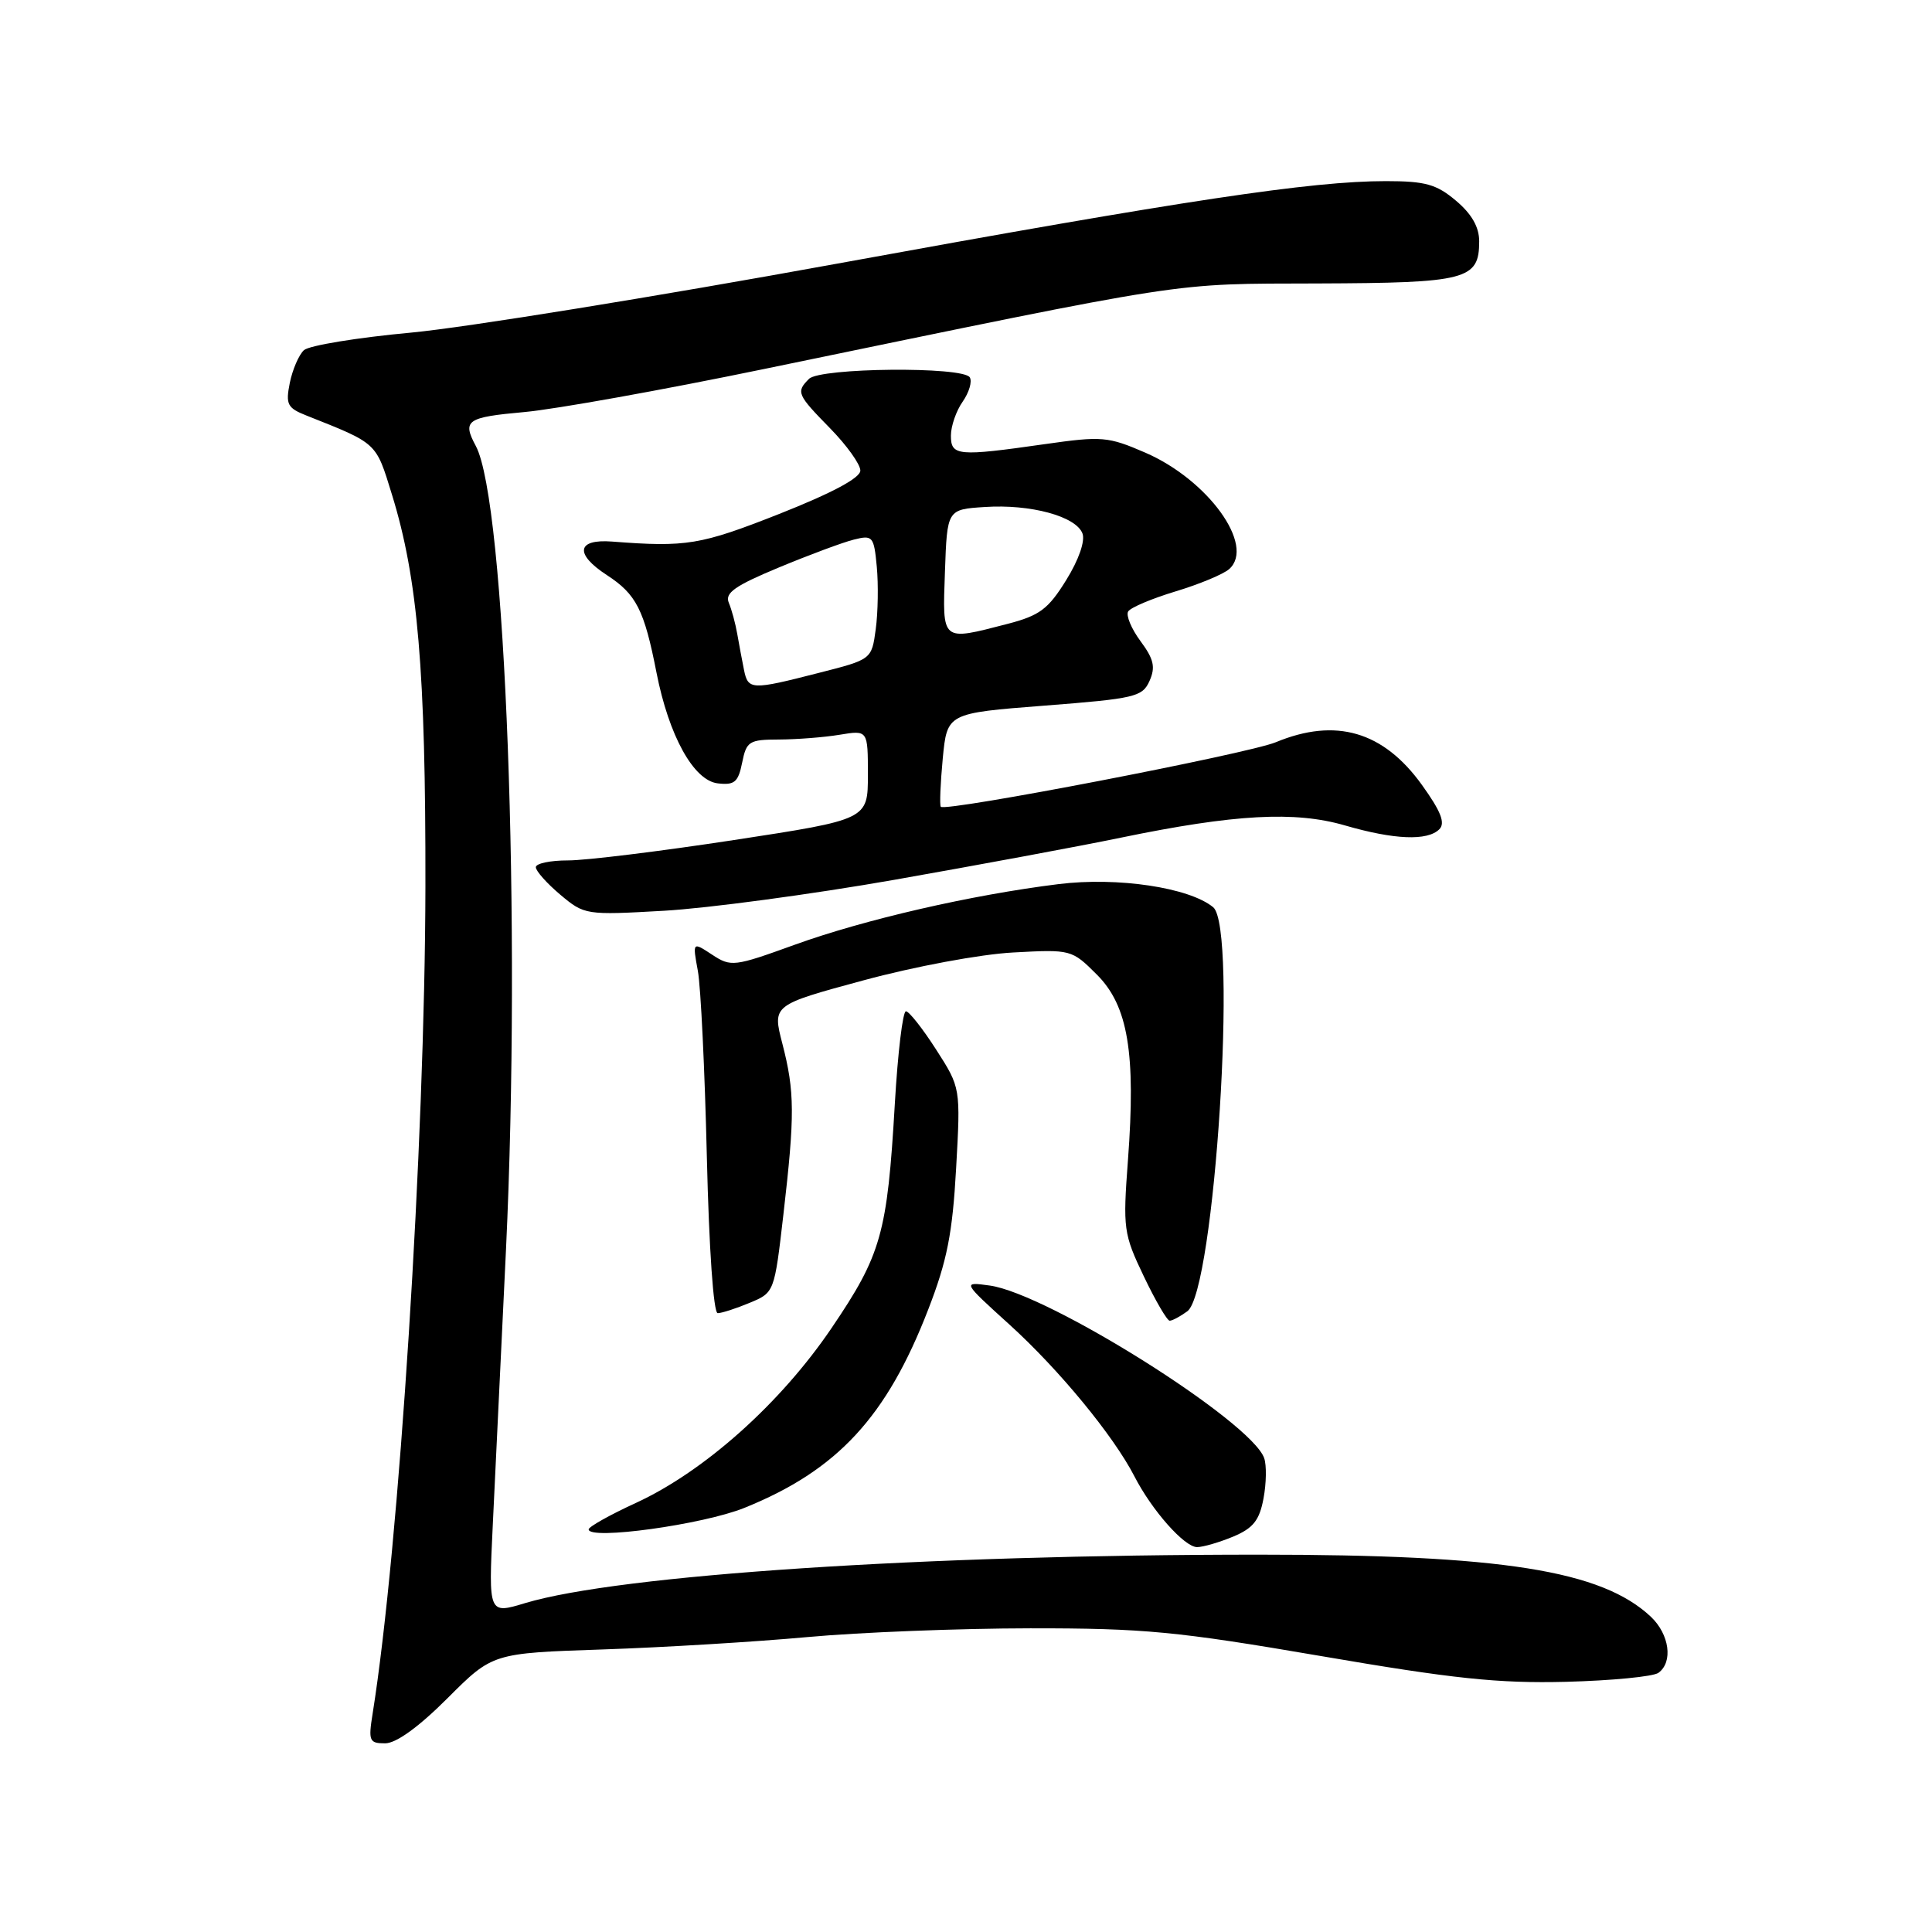 <?xml version="1.0" encoding="UTF-8" standalone="no"?>
<!DOCTYPE svg PUBLIC "-//W3C//DTD SVG 1.1//EN" "http://www.w3.org/Graphics/SVG/1.1/DTD/svg11.dtd" >
<svg xmlns="http://www.w3.org/2000/svg" xmlns:xlink="http://www.w3.org/1999/xlink" version="1.1" viewBox="0 0 256 256">
 <g >
 <path fill="currentColor"
d=" M 59.30 225.02 C 65.27 219.05 65.27 219.05 79.89 218.56 C 87.92 218.29 100.12 217.55 107.00 216.92 C 113.88 216.29 127.15 215.77 136.50 215.76 C 151.59 215.75 155.92 216.16 175.00 219.43 C 192.59 222.45 198.50 223.07 207.50 222.85 C 213.55 222.69 219.06 222.16 219.75 221.66 C 221.72 220.23 221.21 216.55 218.74 214.22 C 212.21 208.09 199.00 206.00 166.80 206.00 C 122.52 206.00 82.04 208.68 69.58 212.42 C 64.73 213.89 64.73 213.89 65.29 202.19 C 65.60 195.76 66.39 179.25 67.05 165.50 C 69.08 122.56 66.98 66.44 63.05 59.10 C 61.23 55.70 61.81 55.29 69.47 54.60 C 73.59 54.23 87.87 51.66 101.22 48.90 C 158.68 37.03 154.80 37.63 174.60 37.56 C 194.36 37.49 196.00 37.07 196.00 31.97 C 196.00 30.08 195.00 28.34 192.92 26.59 C 190.34 24.41 188.86 24.00 183.63 24.00 C 173.77 24.00 157.14 26.50 110.78 34.96 C 86.98 39.30 61.65 43.40 54.50 44.07 C 47.35 44.73 40.95 45.78 40.27 46.40 C 39.60 47.02 38.76 48.97 38.40 50.73 C 37.83 53.59 38.07 54.06 40.63 55.07 C 50.05 58.81 49.79 58.57 51.93 65.52 C 55.37 76.63 56.41 88.90 56.37 117.50 C 56.31 151.40 52.89 205.07 49.38 227.03 C 48.79 230.69 48.93 231.00 51.03 231.00 C 52.49 231.00 55.48 228.84 59.30 225.02 Z  M 163.40 203.61 C 166.05 202.50 166.88 201.46 167.42 198.56 C 167.80 196.55 167.84 194.14 167.51 193.21 C 165.81 188.35 138.85 171.40 131.14 170.34 C 127.50 169.84 127.50 169.84 133.80 175.55 C 140.36 181.51 147.56 190.26 150.32 195.63 C 152.64 200.14 156.94 205.00 158.62 205.00 C 159.41 205.00 161.57 204.37 163.40 203.61 Z  M 98.64 199.80 C 110.95 194.83 117.48 187.78 123.00 173.50 C 125.50 167.05 126.21 163.43 126.69 154.82 C 127.29 144.13 127.29 144.13 124.04 139.07 C 122.25 136.28 120.45 134.00 120.04 134.00 C 119.62 134.00 118.96 139.51 118.57 146.25 C 117.57 163.45 116.78 166.25 110.19 175.97 C 103.43 185.95 93.33 194.97 84.25 199.15 C 80.81 200.73 78.00 202.31 78.00 202.65 C 78.00 204.11 93.15 202.02 98.64 199.80 Z  M 157.33 173.75 C 160.95 171.10 164.03 122.92 160.75 120.21 C 157.57 117.60 148.10 116.18 140.26 117.15 C 128.72 118.58 114.56 121.83 105.23 125.21 C 97.27 128.09 96.86 128.14 94.36 126.50 C 91.76 124.79 91.76 124.79 92.47 128.65 C 92.86 130.77 93.39 141.84 93.66 153.25 C 93.95 165.50 94.54 174.00 95.10 174.00 C 95.63 174.00 97.54 173.38 99.34 172.63 C 102.61 171.27 102.61 171.25 103.81 160.88 C 105.33 147.74 105.31 144.64 103.67 138.30 C 102.34 133.17 102.34 133.17 114.42 129.90 C 121.17 128.07 129.91 126.44 134.24 126.21 C 141.93 125.79 142.02 125.82 145.35 129.15 C 149.47 133.27 150.52 139.54 149.46 153.72 C 148.78 162.82 148.87 163.49 151.56 169.12 C 153.10 172.35 154.65 175.00 154.99 175.00 C 155.34 175.00 156.39 174.44 157.33 173.75 Z  M 118.50 116.58 C 129.50 114.64 143.00 112.14 148.50 111.00 C 163.60 107.88 171.58 107.45 178.20 109.37 C 184.74 111.27 189.15 111.45 190.72 109.88 C 191.54 109.06 190.93 107.51 188.41 104.00 C 183.30 96.90 176.99 95.06 169.05 98.35 C 165.37 99.88 125.21 107.62 124.66 106.90 C 124.49 106.68 124.61 103.80 124.92 100.50 C 125.50 94.50 125.50 94.50 138.40 93.50 C 150.40 92.57 151.38 92.34 152.32 90.22 C 153.13 88.40 152.89 87.34 151.12 84.95 C 149.90 83.30 149.17 81.53 149.49 81.02 C 149.81 80.50 152.64 79.31 155.78 78.36 C 158.93 77.41 162.12 76.08 162.88 75.40 C 166.36 72.29 160.07 63.58 151.76 59.98 C 146.82 57.84 146.01 57.77 138.45 58.85 C 126.90 60.50 126.00 60.42 126.00 57.72 C 126.00 56.47 126.70 54.44 127.56 53.22 C 128.41 52.00 128.84 50.55 128.50 50.00 C 127.60 48.54 108.68 48.72 107.20 50.20 C 105.46 51.94 105.60 52.27 110.00 56.76 C 112.20 59.01 114.00 61.52 114.00 62.35 C 114.00 63.33 110.27 65.32 103.25 68.10 C 92.80 72.22 90.97 72.52 81.10 71.76 C 76.42 71.40 76.11 73.40 80.41 76.20 C 84.31 78.74 85.36 80.79 86.99 89.13 C 88.63 97.50 91.91 103.43 95.11 103.80 C 97.33 104.06 97.82 103.64 98.34 101.05 C 98.91 98.22 99.26 98.00 103.22 97.99 C 105.58 97.98 109.19 97.70 111.25 97.36 C 115.00 96.74 115.00 96.74 115.00 102.67 C 115.00 108.59 115.00 108.59 97.25 111.31 C 87.49 112.80 77.59 114.02 75.25 114.01 C 72.91 114.01 71.00 114.41 71.00 114.91 C 71.00 115.41 72.46 117.05 74.24 118.55 C 77.44 121.24 77.62 121.27 87.99 120.68 C 93.77 120.35 107.50 118.51 118.50 116.58 Z  M 98.58 88.75 C 98.33 87.51 97.93 85.38 97.69 84.00 C 97.45 82.62 96.95 80.77 96.57 79.87 C 96.02 78.57 97.37 77.62 103.19 75.20 C 107.21 73.53 111.69 71.86 113.14 71.50 C 115.64 70.87 115.80 71.06 116.18 75.10 C 116.40 77.44 116.34 81.16 116.04 83.37 C 115.50 87.38 115.50 87.38 108.50 89.16 C 99.53 91.46 99.13 91.44 98.58 88.75 Z  M 125.21 75.75 C 125.50 67.50 125.50 67.50 130.50 67.18 C 136.55 66.78 142.56 68.41 143.43 70.68 C 143.81 71.68 142.95 74.17 141.28 76.86 C 138.90 80.71 137.77 81.56 133.50 82.67 C 124.67 84.95 124.88 85.13 125.21 75.75 Z "/>
</g>
</svg>